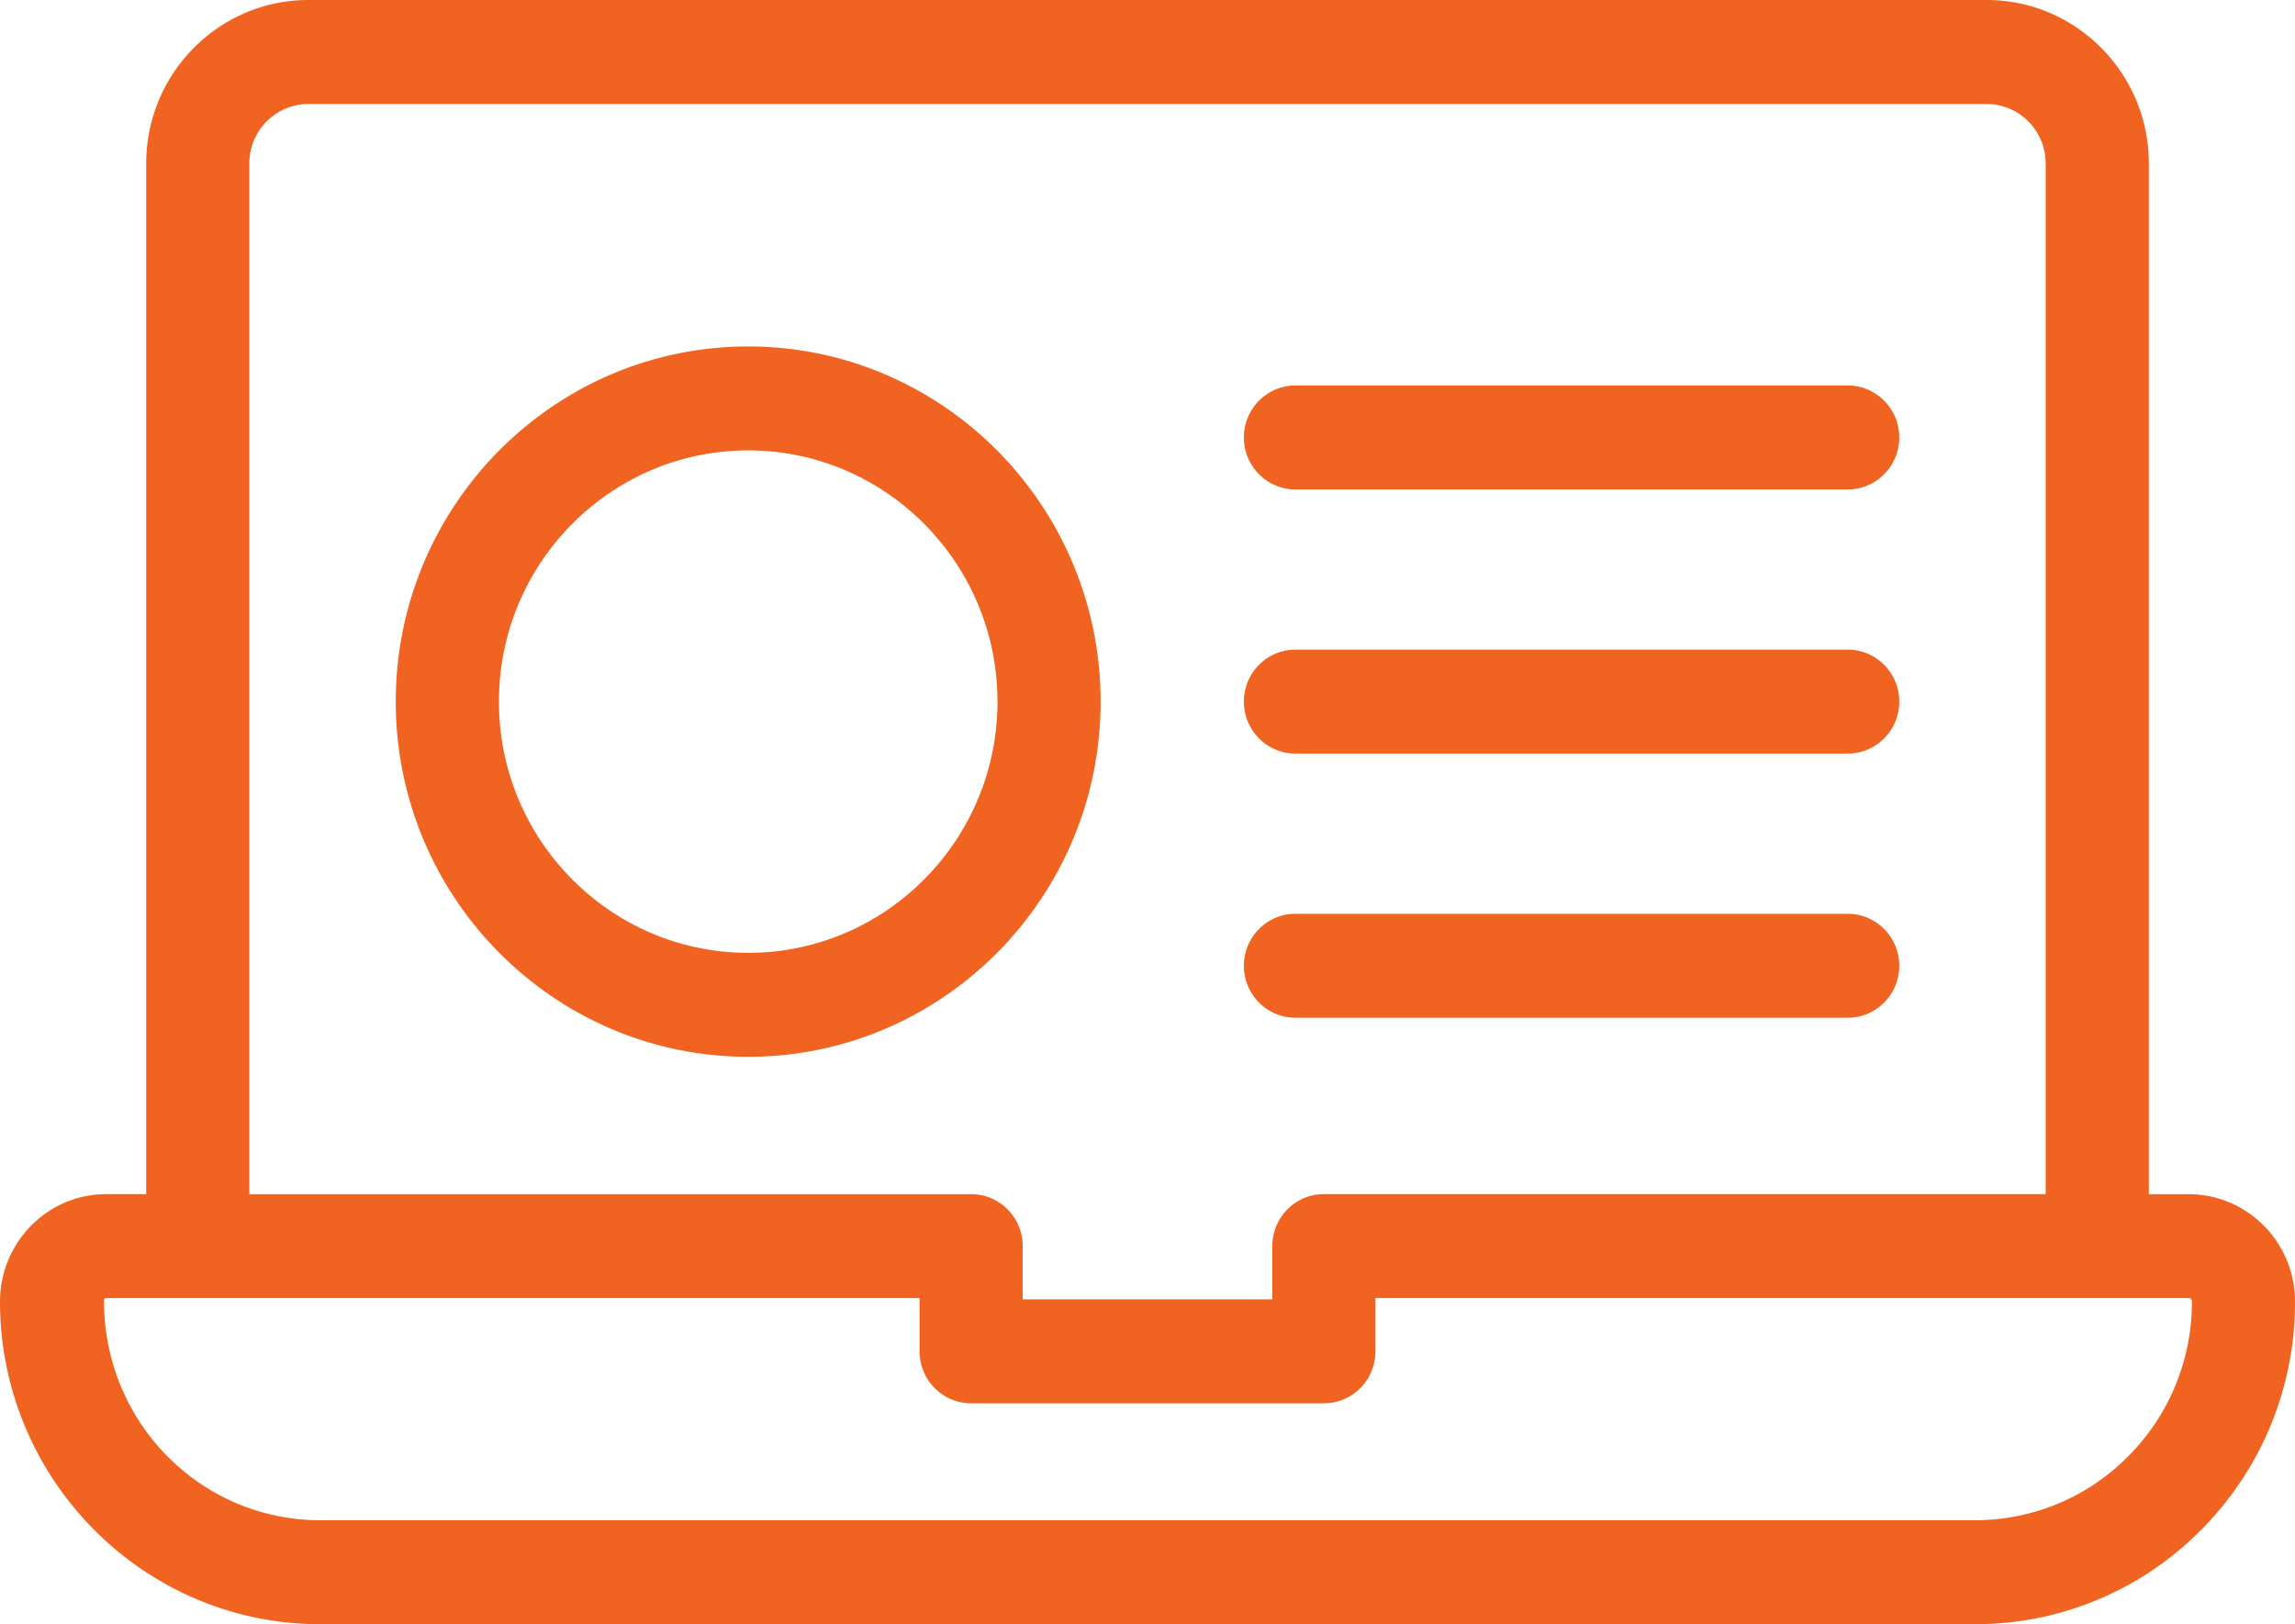 <svg xmlns="http://www.w3.org/2000/svg" width="65" height="46" viewBox="0 0 65 46">
    <path fill="#F06321" fill-rule="nonzero" d="M61.984 33.82c1.663 0 3.016 1.363 3.016 3.039a9.122 9.122 0 0 1-2.655 6.465A8.982 8.982 0 0 1 55.93 46H9.071C4.069 46 0 41.9 0 36.859c0-.8.32-1.58.88-2.145a2.99 2.99 0 0 1 2.136-.895h1.125V4.63C4.141 2.076 6.202 0 8.735 0h47.53C58.8 0 60.86 2.076 60.86 4.63v29.19h1.125zM7.062 4.63v29.19h20.442c.807 0 1.461.659 1.461 1.471V36.8h7.07v-1.509c0-.812.654-1.472 1.46-1.472h20.443V4.63c0-.93-.75-1.685-1.673-1.685H8.735a1.68 1.68 0 0 0-1.673 1.685zM60.28 41.241a6.181 6.181 0 0 0 1.8-4.383.096.096 0 0 0-.095-.096H38.956v1.509c0 .813-.654 1.472-1.46 1.472h-9.992c-.806 0-1.46-.66-1.46-1.472v-1.509H3.016c-.012 0-.037 0-.07.033-.025 3.48 2.734 6.26 6.125 6.26h46.858a6.086 6.086 0 0 0 4.35-1.814zm-29.108-21.37c0 5.546-4.477 10.059-9.981 10.059s-9.982-4.513-9.982-10.059c0-5.546 4.477-10.059 9.981-10.059s9.982 4.513 9.982 10.059zm-9.981 7.115c3.893 0 7.06-3.192 7.06-7.115s-3.167-7.115-7.06-7.115-7.06 3.192-7.06 7.115 3.167 7.115 7.06 7.115zm15.5-13.124c-.807 0-1.461-.66-1.461-1.472 0-.813.654-1.472 1.46-1.472h15.642c.806 0 1.46.659 1.46 1.472 0 .812-.654 1.472-1.46 1.472H36.689zm0 7.481c-.807 0-1.461-.66-1.461-1.472 0-.813.654-1.472 1.46-1.472h15.642c.806 0 1.46.66 1.46 1.472 0 .813-.654 1.472-1.46 1.472H36.689zm0 7.481c-.807 0-1.461-.659-1.461-1.472 0-.812.654-1.472 1.46-1.472h15.642c.806 0 1.46.66 1.46 1.472 0 .813-.654 1.472-1.46 1.472H36.689z"/>
</svg>
